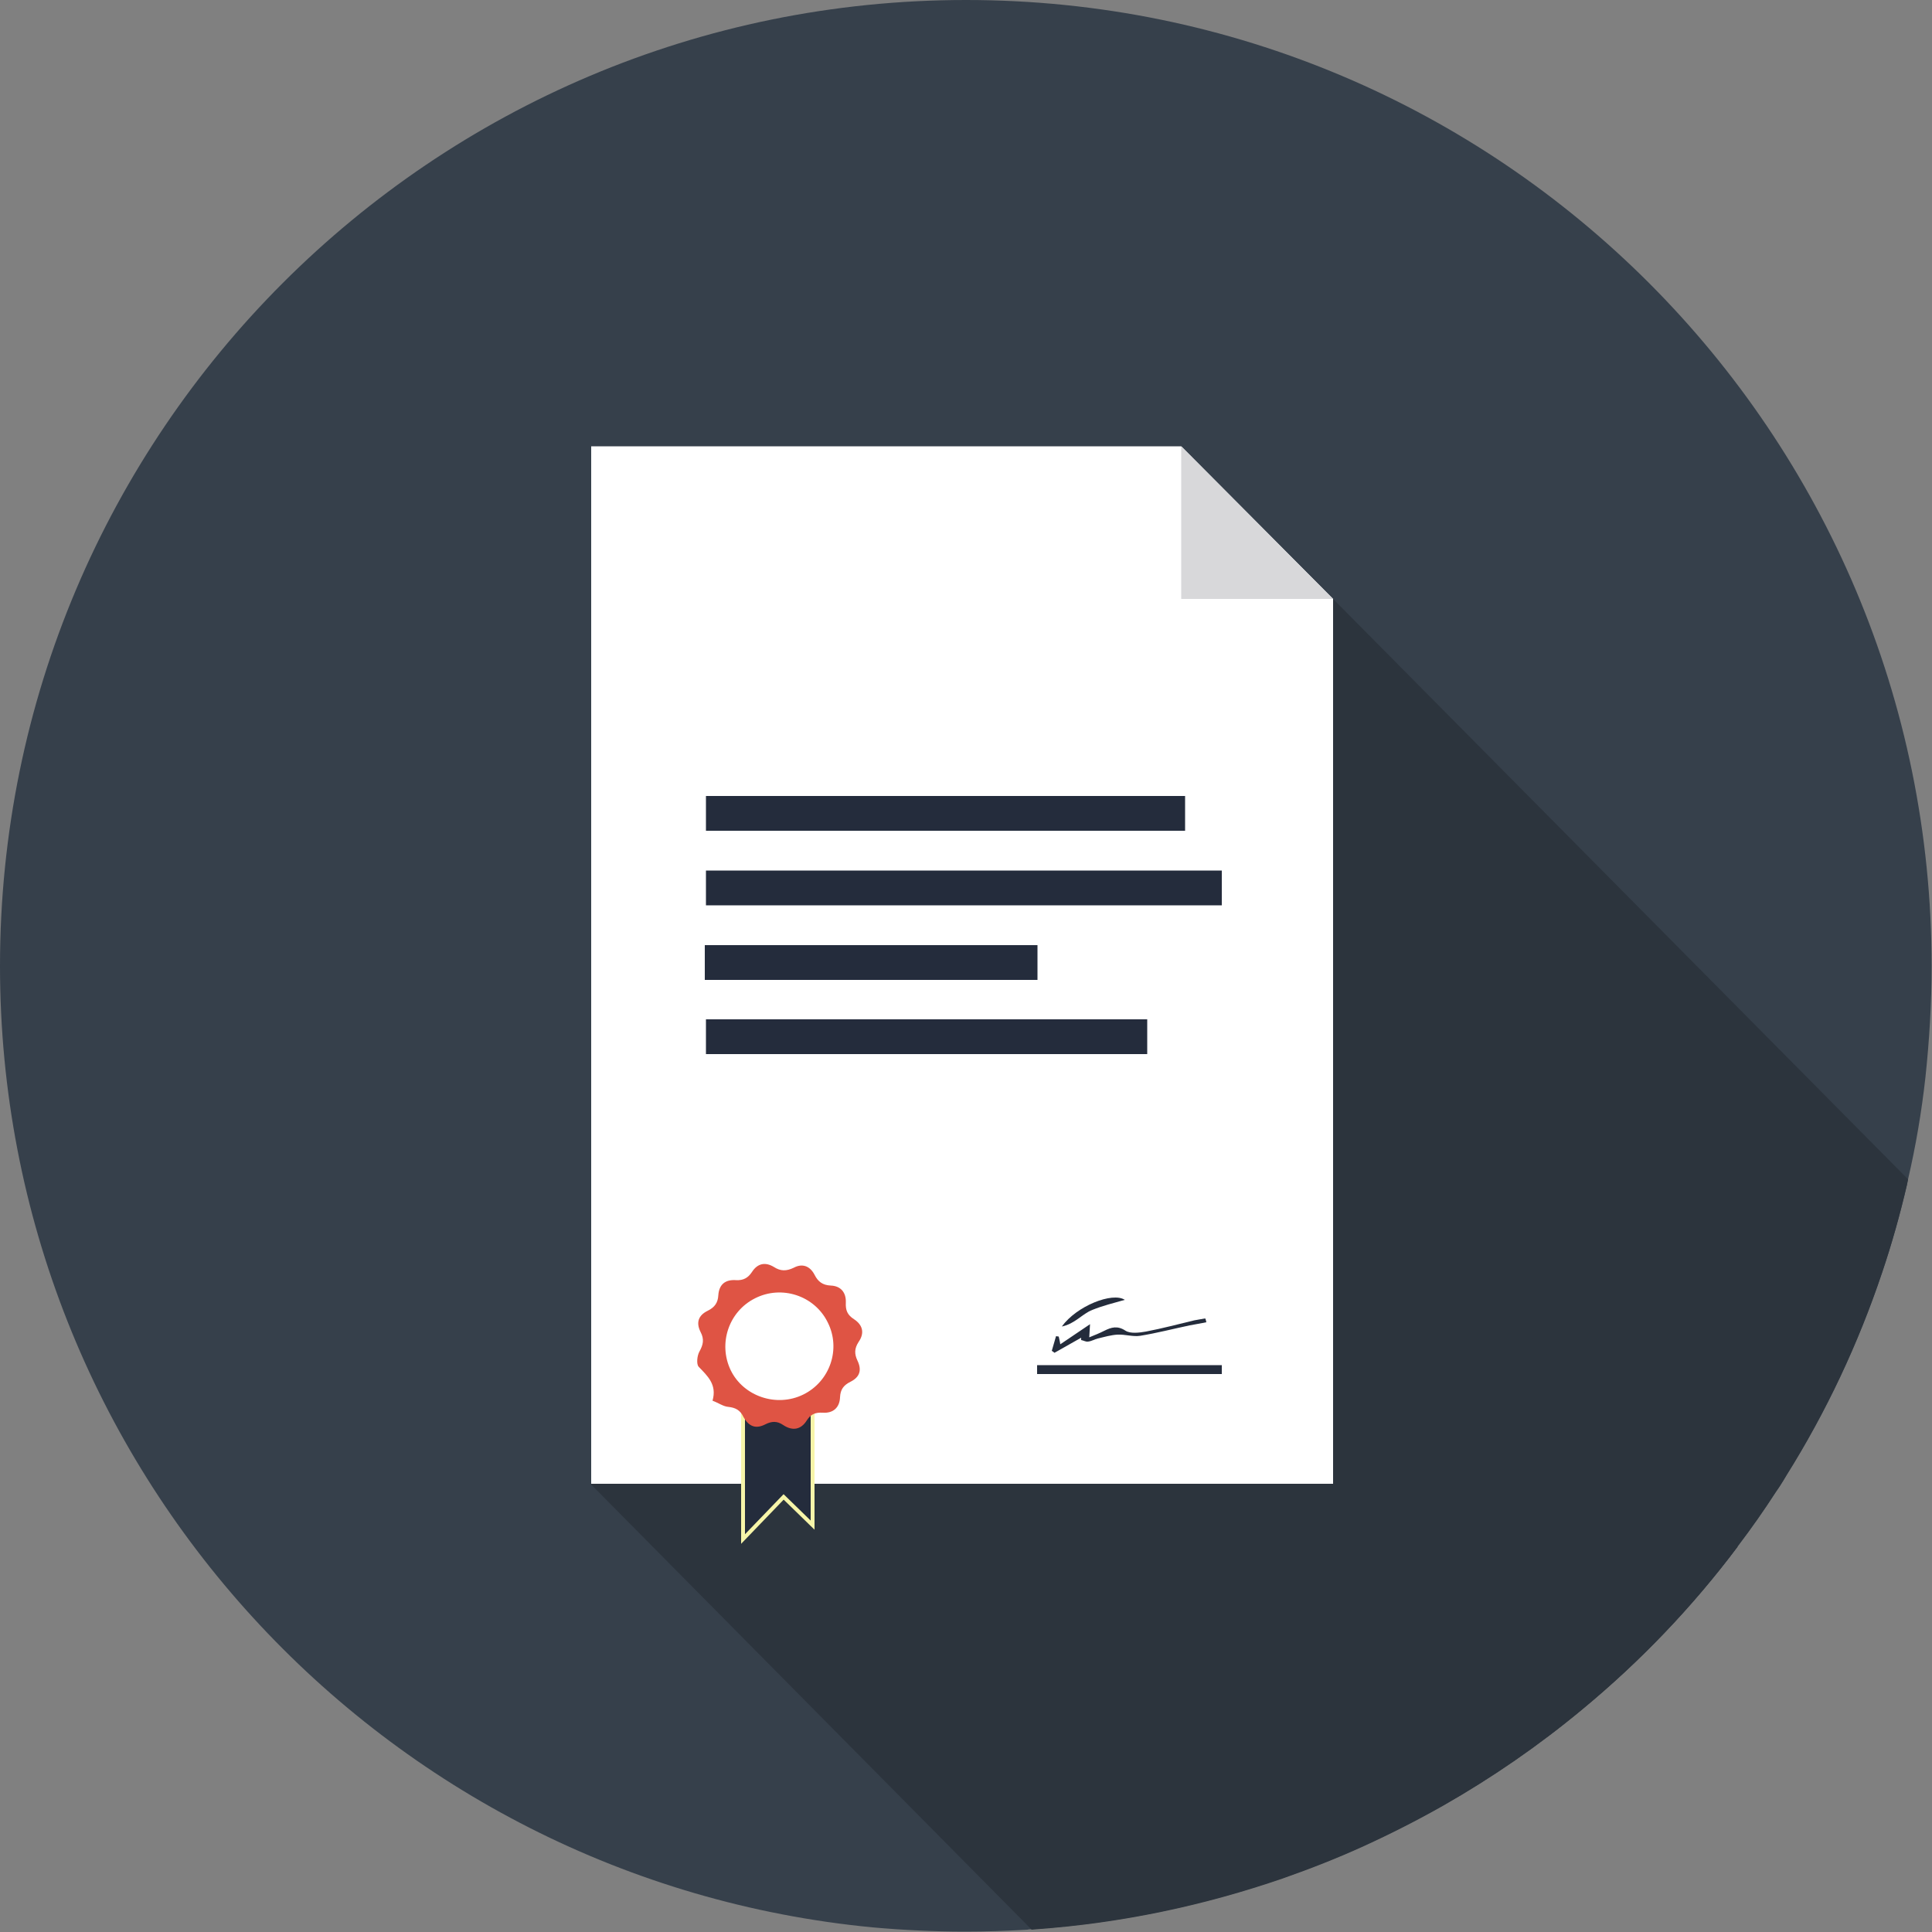 <svg version="1.1" id="Слой_1" xmlns:xlink="http://www.w3.org/1999/xlink" x="0px" y="0px"
viewBox="0 0 500 500" enable-background="new 0 0 500 500" xml:space="preserve">
<rect x="0" y="0" width="500" height="500" fill="#808080" stroke="none"/>
<path fill="#36404B" d="M499.9,250c0,9.8-0.6,19.4-1.6,28.8c-1,9-2.5,17.8-4.5,26.4c-0.1,0.5-0.2,1-0.3,1.5
c-1.8,7.7-3.9,15.2-6.4,22.6c-6.2,18.5-14.5,36.1-24.7,52.4c-0.3,0.5-0.6,1-0.9,1.5c-0.6,1-1.2,1.9-1.9,2.9
c-3.1,4.8-6.4,9.5-9.9,14.1c-11.7,15.6-25.2,29.7-40.2,42.1c-11.2,9.3-23.2,17.6-36,24.9c-6.7,3.8-13.6,7.3-20.6,10.5
c-6.8,3.1-13.7,5.8-20.8,8.3c-20.3,7-41.7,11.6-64,13.2c-0.4,0-0.8,0.1-1.1,0.1c-0.4,0-0.8,0-1.1,0.1c-5.3,0.3-10.6,0.5-16,0.5
c-8.1,0-16.2-0.4-24.1-1.1C99.1,486.6,0,379.9,0,250C0,111.9,111.9,0,250,0S499.9,111.9,499.9,250z"/>
<path fill="#2C343D" d="M493.8,305.2c-0.1,0.5-0.2,1-0.3,1.5c-1.8,7.7-3.9,15.2-6.4,22.6c-6.2,18.5-14.5,36.1-24.7,52.4
c-0.3,0.5-0.6,1-0.9,1.5c-0.6,1-1.2,1.9-1.9,2.9c-3.1,4.8-6.4,9.5-9.9,14.1c-11.7,15.6-25.2,29.7-40.2,42.1
c-11.2,9.3-23.2,17.6-36,24.9L222.7,315l-19.4-19.6L345,155L493.8,305.2z"/>
<path fill="#2C343D" d="M449.7,400.3c-11.7,15.6-25.2,29.7-40.2,42.1c-11.2,9.3-23.2,17.6-36,24.9c-6.7,3.8-13.6,7.3-20.6,10.5
c-6.8,3.1-13.7,5.8-20.8,8.3c-20.3,7-41.7,11.6-64,13.2c-0.4,0-0.8,0.1-1.1,0.1L152.9,384.1l69.8-69.1l72-71.3L449.7,400.3z"/>
<polygon fill="#FFFFFF" points="345,155 345,384 153,384 153,115.5 305.7,115.5 305.8,115.6 345,155 "/>
<g>
<path fill="#242C3C" d="M312.2,342.2c-1.4,0.3-2.8,0.5-4.3,0.8c-4.3,0.9-8.5,2-12.8,2.7c-1.9,0.3-3.9-0.4-5.9-0.3
c-1.7,0.1-3.4,0.6-5.1,1c-0.8,0.2-1.6,0.7-2.5,0.8c-0.6,0.1-1.2-0.3-1.8-0.4c0-0.2,0-0.4,0-0.6c-2.3,1.3-4.6,2.6-6.9,3.9
c-0.2-0.2-0.4-0.3-0.7-0.5c0.4-1.3,0.7-2.5,1.1-3.8c0.2,0,0.5,0.1,0.7,0.1c0.1,0.6,0.3,1.2,0.4,2c2.5-1.7,4.9-3.3,7.7-5.2
c-0.1,1.3-0.1,2-0.2,3.4c1.5-0.6,2.7-1.1,3.9-1.7c1.8-0.9,3.4-1.4,5.5,0c1.3,0.8,3.6,0.5,5.3,0.2c4.2-0.8,8.3-1.9,12.5-2.9
c0.9-0.2,1.9-0.3,2.8-0.5C312.1,341.5,312.1,341.9,312.2,342.2z"/>
<path fill="#242C3C" d="M274.8,343.3c3.8-5.3,13.1-9,16.3-6.9c-2.8,0.8-5.7,1.5-8.4,2.6C280.1,340,278.2,342.6,274.8,343.3z"/>
</g>
<rect x="182.7" y="206" fill="#242C3C" width="124" height="9"/>
<rect x="182.7" y="225.3" fill="#242C3C" width="133.5" height="9"/>
<rect x="182.4" y="244.6" fill="#242C3C" width="86.1" height="9"/>
<rect x="182.7" y="263.8" fill="#242C3C" width="114.2" height="9"/>
<polygon fill="#242C3C" stroke="#F7F5A9" stroke-miterlimit="10" points="210.3,363.7 210.3,394.7 202.8,387.4 192.3,398.3 
192.3,363.7 "/>
<rect x="268.4" y="353.3" fill="#242C3C" width="47.8" height="2.3"/>
<g>
<path fill="#DF5444" d="M184.4,362.5c1.2-4.2-1.3-6.4-3.6-8.8c-0.6-0.7-0.4-2.8,0.2-3.9c1-1.8,1.3-3.2,0.3-5.1
c-1.2-2.4-0.6-4.3,1.9-5.5c1.8-0.9,2.6-2.1,2.7-4c0.2-2.8,1.8-4.1,4.6-3.9c1.9,0.1,3.1-0.6,4.1-2.1c1.4-2.2,3.4-2.7,5.7-1.3
c1.7,1.1,3.2,1.1,5.1,0.2c2.2-1.2,4.2-0.5,5.4,1.8c0.9,1.8,2.1,2.7,4.2,2.8c2.6,0.1,4,1.8,3.9,4.4c-0.1,2,0.4,3.2,2.1,4.3
c2.3,1.5,2.8,3.6,1.2,5.9c-1.1,1.7-1.1,3.1-0.3,4.8c1.2,2.5,0.6,4.3-1.8,5.5c-1.8,0.9-2.6,2-2.7,4c-0.1,2.7-1.8,4.2-4.5,4
c-1.9-0.1-3.1,0.4-4.1,2c-1.5,2.4-3.7,2.8-6.1,1.2c-1.6-1.1-3-1-4.6-0.2c-2.5,1.3-4.3,0.6-5.7-1.9c-0.8-1.7-2-2.4-3.9-2.6
C187.2,364,186,363.1,184.4,362.5z M207.9,360.9c6.9-3.4,9.8-11.8,6.3-18.7c-3.4-6.9-11.9-9.7-18.8-6.2c-6.8,3.4-9.6,11.7-6.3,18.6
C192.4,361.4,201,364.3,207.9,360.9z"/>
</g>
<polygon fill="#D8D8DA" points="345,155 305.7,155 305.7,115.6 305.8,115.6 "/>
</svg>